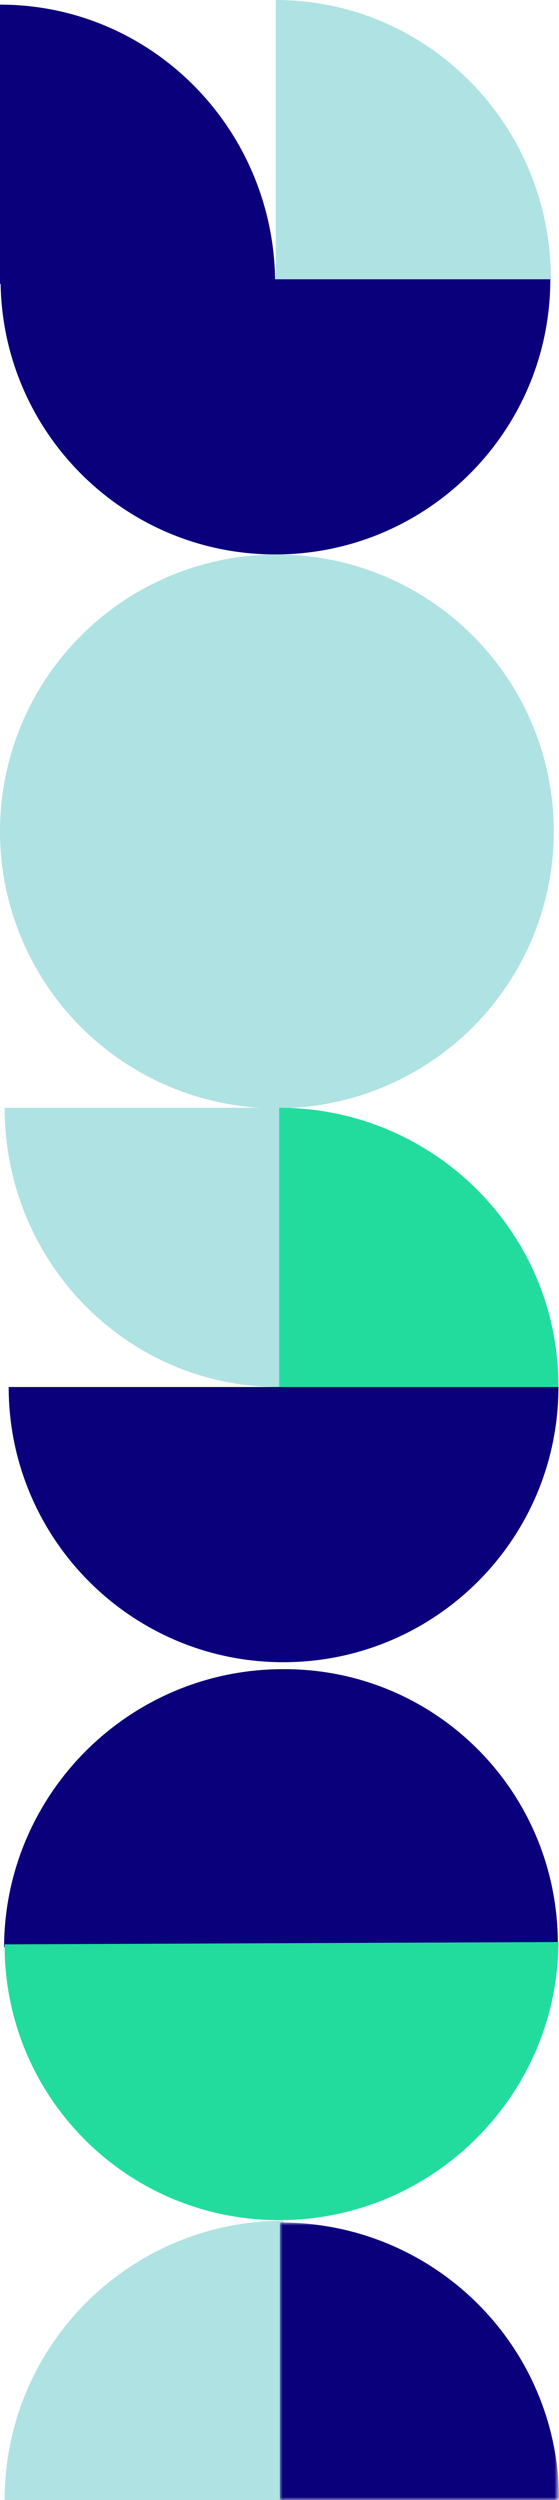 <?xml version="1.0" encoding="utf-8"?>
<!-- Generator: Adobe Illustrator 22.0.1, SVG Export Plug-In . SVG Version: 6.00 Build 0)  -->
<svg version="1.1" id="Слой_1" xmlns="http://www.w3.org/2000/svg" xmlns:xlink="http://www.w3.org/1999/xlink" x="0px" y="0px"
	 viewBox="0 0 96.7 432.4" style="enable-background:new 0 0 96.7 432.4;" xml:space="preserve">
<style type="text/css">
	.st0{fill:#AFE2E3;}
	.st1{filter:url(#Adobe_OpacityMaskFilter);}
	.st2{fill:#FFFFFF;}
	.st3{mask:url(#prefix__b_1_);fill:#0B007B;}
	.st4{fill:#0B007B;}
	.st5{fill:#22DC9E;}
</style>
<g transform="translate(-19)">
	<path class="st0" d="M68.1,384.1v48.3H19.8C19.8,405.7,41.4,384.1,68.1,384.1L68.1,384.1z"/>
	<g transform="translate(68.01 384.111)">
		<defs>
			<filter id="Adobe_OpacityMaskFilter" filterUnits="userSpaceOnUse" x="-0.6" y="0.3" width="48.3" height="48">
				<feColorMatrix  type="matrix" values="1 0 0 0 0  0 1 0 0 0  0 0 1 0 0  0 0 0 1 0"/>
			</filter>
		</defs>
		<mask maskUnits="userSpaceOnUse" x="-0.6" y="0.3" width="48.3" height="48" id="prefix__b_1_">
			<g class="st1">
				<path id="prefix__a_1_" class="st2" d="M-0.6,0.3h48.3v48H-0.6V0.3z"/>
			</g>
		</mask>
		<path class="st3" d="M47.7,48.3H-0.6v-48C26.1,0.2,47.7,21.7,47.7,48.3L47.7,48.3L47.7,48.3z"/>
	</g>
	<g>
		<path class="st0" d="M114.3,48.3H66.7V0C93,0,114.3,21.6,114.3,48.3L114.3,48.3L114.3,48.3z"/>
		<path class="st4" d="M66.6,49.1H19V0.8C45.3,0.8,66.6,22.4,66.6,49.1L66.6,49.1z"/>
		<path class="st4" d="M19.1,48.3l95.1,0c0,26.3-21.3,47.6-47.6,47.6C40.4,95.9,19.1,74.6,19.1,48.3"/>
	</g>
	<circle class="st0" cx="66.9" cy="143.8" r="47.9"/>
	<path class="st0" d="M19.8,191.6h47.6v48.3C41.1,240,19.8,218.4,19.8,191.6L19.8,191.6L19.8,191.6z"/>
	<path class="st5" d="M115.6,239.9l-48.3,0v-48.3C94,191.6,115.7,213.2,115.6,239.9C115.6,239.9,115.6,239.9,115.6,239.9z"/>
	<g>
		<path class="st4" d="M115.5,336.4l-95.8,0.4c0.1-26.5,21.6-48,48.1-48.1C94.3,288.5,115.6,309.9,115.5,336.4"/>
		<path class="st5" d="M115.6,335.9c-0.1,26.5-21.7,48-48.1,48.1c-26.5,0.1-47.8-21.3-47.7-47.7L115.6,335.9z"/>
	</g>
	<path class="st4" d="M20.5,239.9h95.1c0,26.3-21.3,47.6-47.6,47.6C41.8,287.5,20.5,266.2,20.5,239.9"/>
</g>
</svg>
